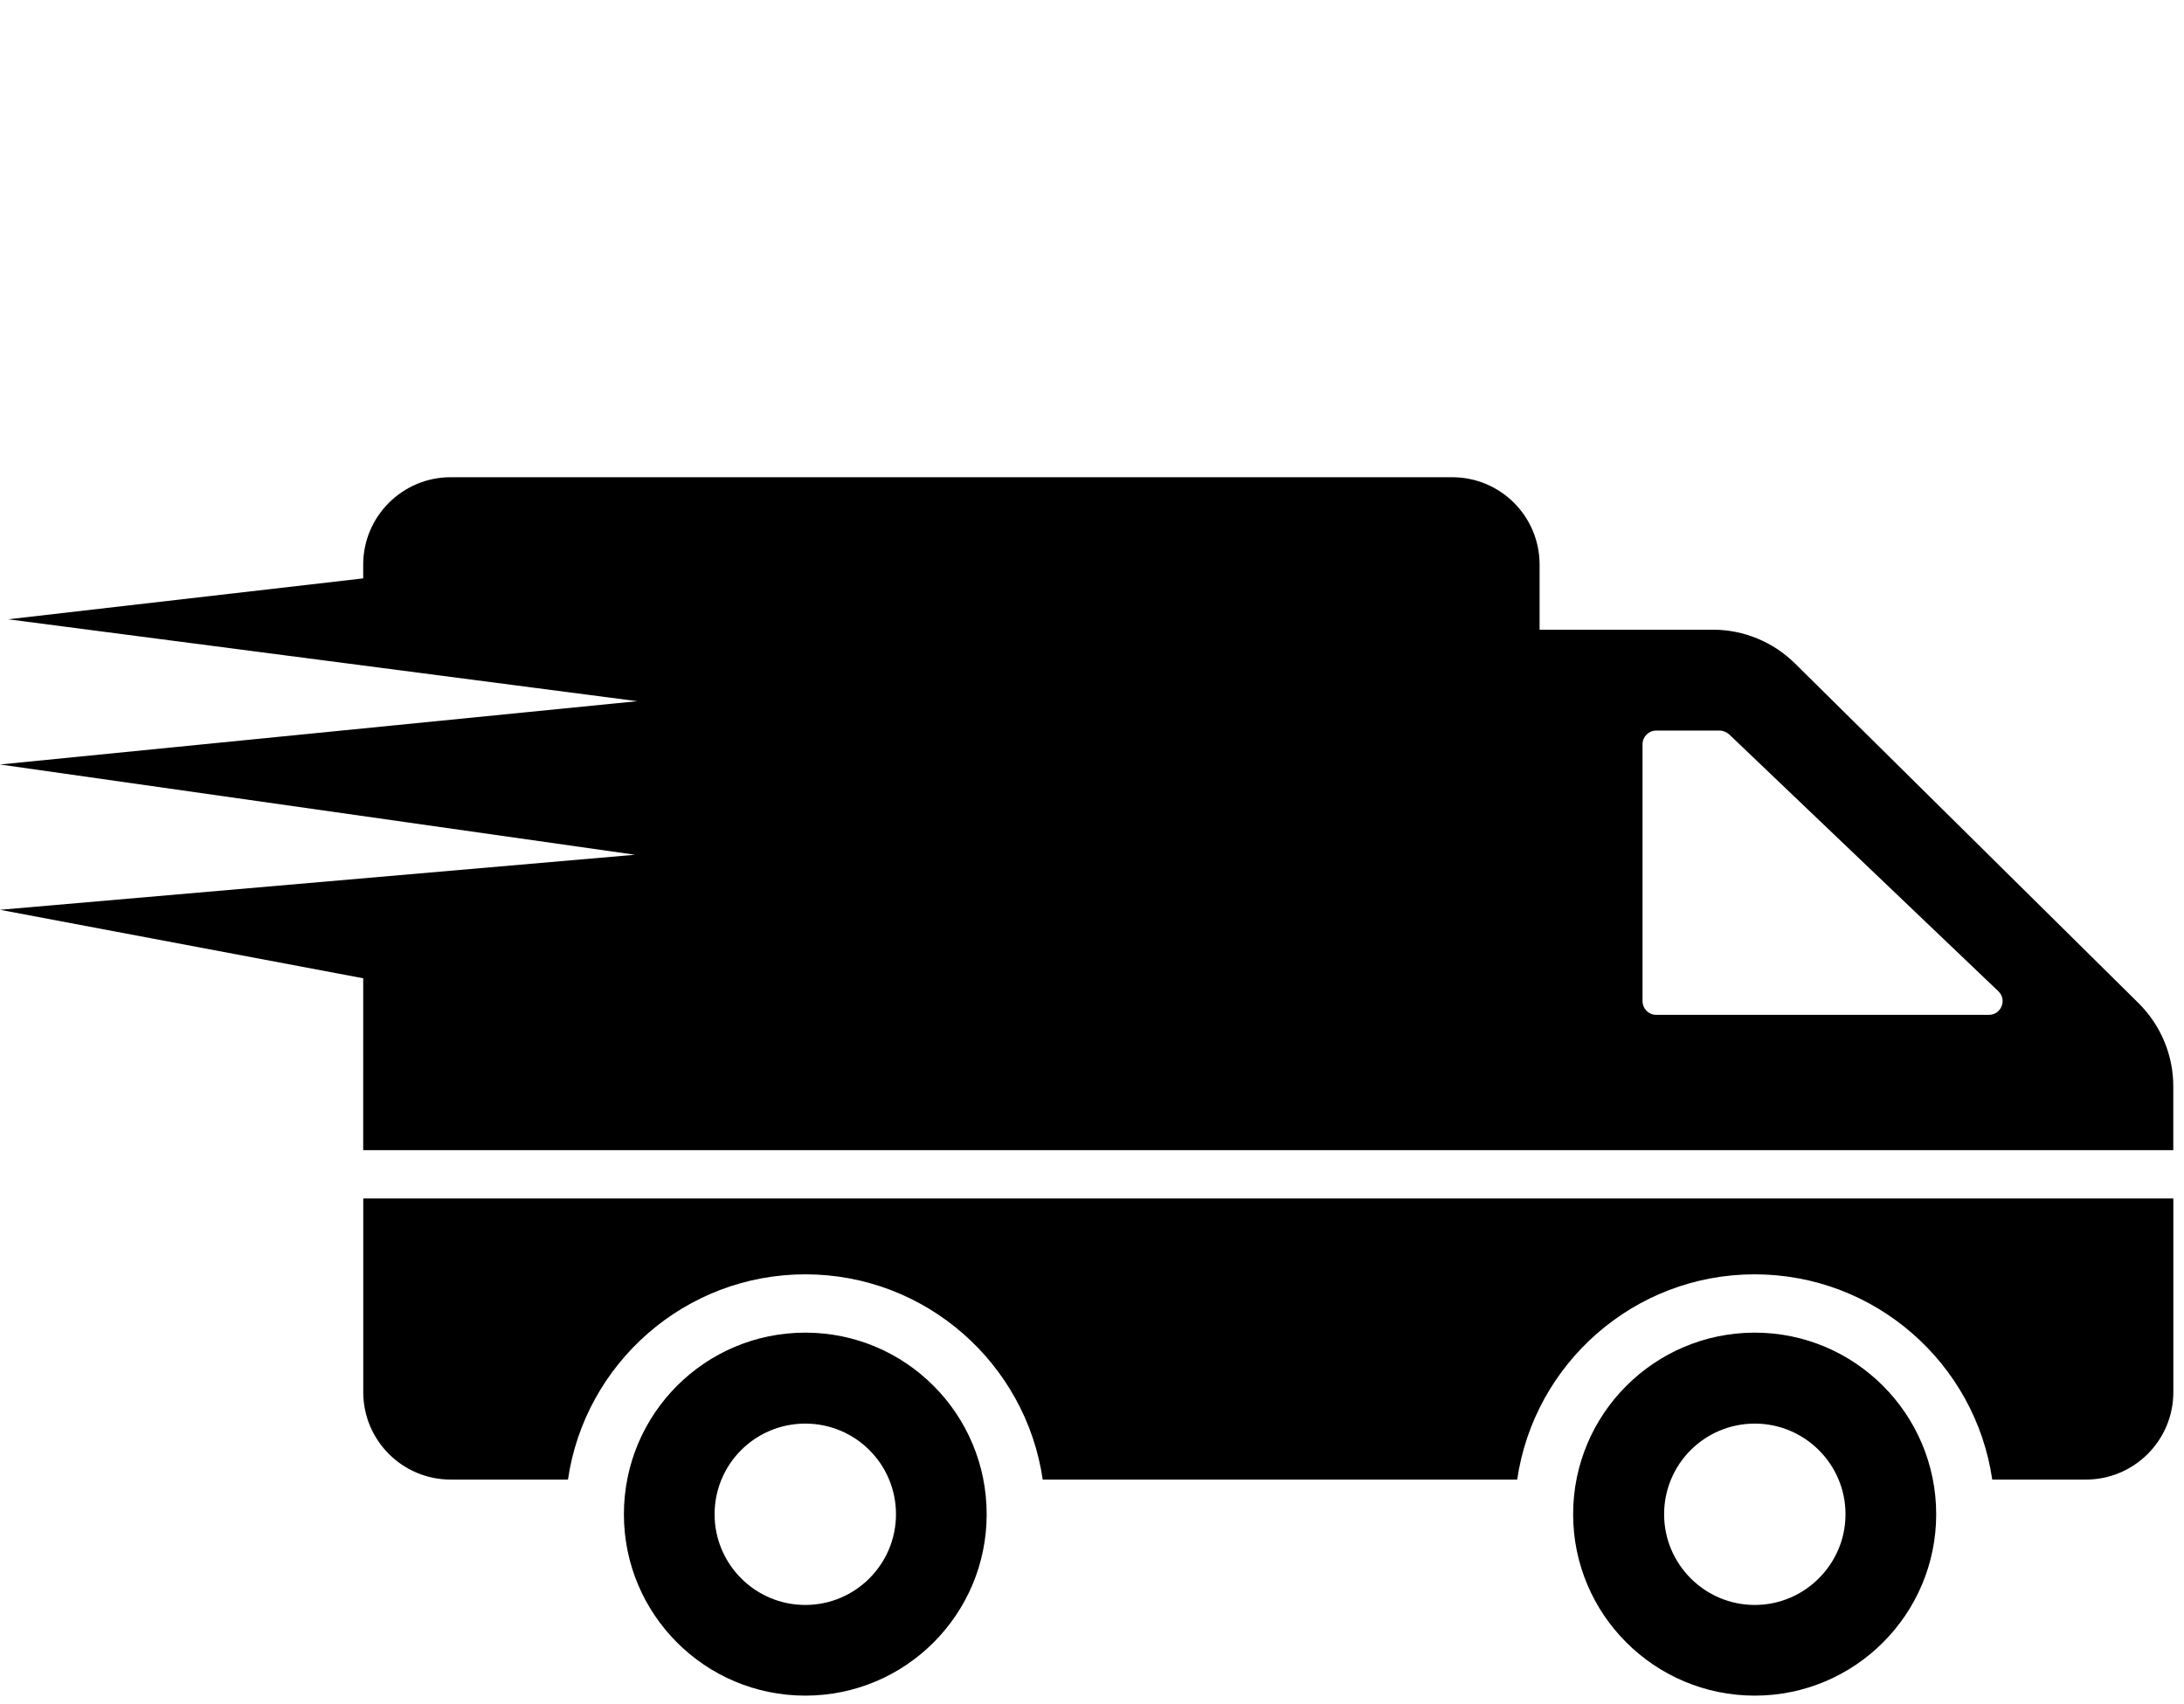 <svg width="615" height="480" xmlns="http://www.w3.org/2000/svg">

 <g>
  <title>Layer 1</title>
  <g id="svg_1">
   <g id="svg_2">
    <path id="svg_3" d="m226.764,375.35c-28.249,0 -51.078,22.91 -51.078,51.16c0,28.166 22.829,51.078 51.078,51.078s51.078,-22.912 51.078,-51.078c-0.001,-28.25 -22.829,-51.16 -51.078,-51.16zm0,76.699c-14.125,0 -25.54,-11.498 -25.54,-25.541c0,-14.123 11.415,-25.539 25.54,-25.539c14.124,0 25.539,11.416 25.539,25.539c-0.001,14.043 -11.415,25.541 -25.539,25.541zm385.236,-114.488l0,54.541c0,13.605 -11.029,24.635 -24.636,24.635l-26.36,0c-4.763,-32.684 -32.929,-57.812 -66.927,-57.812c-33.914,0 -62.082,25.129 -66.845,57.812l-133.607,0c-4.763,-32.684 -32.93,-57.812 -66.845,-57.812c-33.915,0 -62.082,25.129 -66.844,57.812l-33.012,0c-13.606,0 -24.635,-11.029 -24.635,-24.635l0,-54.541l509.711,0l0,0zm-117.857,37.789c-28.249,0 -51.16,22.91 -51.16,51.16c0,28.166 22.912,51.078 51.16,51.078c28.166,0 51.077,-22.912 51.077,-51.078c0,-28.25 -22.911,-51.16 -51.077,-51.16zm0,76.699c-14.125,0 -25.539,-11.498 -25.539,-25.541c0,-14.123 11.414,-25.539 25.539,-25.539c14.042,0 25.539,11.416 25.539,25.539c0,14.043 -11.497,25.541 -25.539,25.541zm108.15,-169.412l-96.817,-95.751c-6.159,-6.077 -14.453,-9.526 -23.076,-9.526l-48.86,0l0,-18.313c0,-13.631 -11.004,-24.635 -24.635,-24.635l-281.998,0c-13.55,0 -24.635,11.005 -24.635,24.635l0,3.86l-99.972,11.522l177.146,23.068l-179.446,17.826l178.814,25.423l-178.814,15.504l102.278,19.29l-0.007,48.403l509.712,0l0,-17.985c0,-8.787 -3.531,-17.162 -9.69,-23.321zm-42.209,3.202l-93.697,0c-2.135,0 -3.86,-1.724 -3.86,-3.859l0,-72.347c0,-2.135 1.725,-3.86 3.86,-3.86l17.82,0c0.985,0 1.971,0.411 2.71,1.068l75.796,72.347c2.544,2.381 0.819,6.651 -2.629,6.651z"/>
   </g>
  </g>
  <g id="svg_4"/>
  <g id="svg_5"/>
  <g id="svg_6"/>
  <g id="svg_7"/>
  <g id="svg_8"/>
  <g id="svg_9"/>
  <g id="svg_10"/>
  <g id="svg_11"/>
  <g id="svg_12"/>
  <g id="svg_13"/>
  <g id="svg_14"/>
  <g id="svg_15"/>
  <g id="svg_16"/>
  <g id="svg_17"/>
  <g id="svg_18"/>
 </g>
</svg>